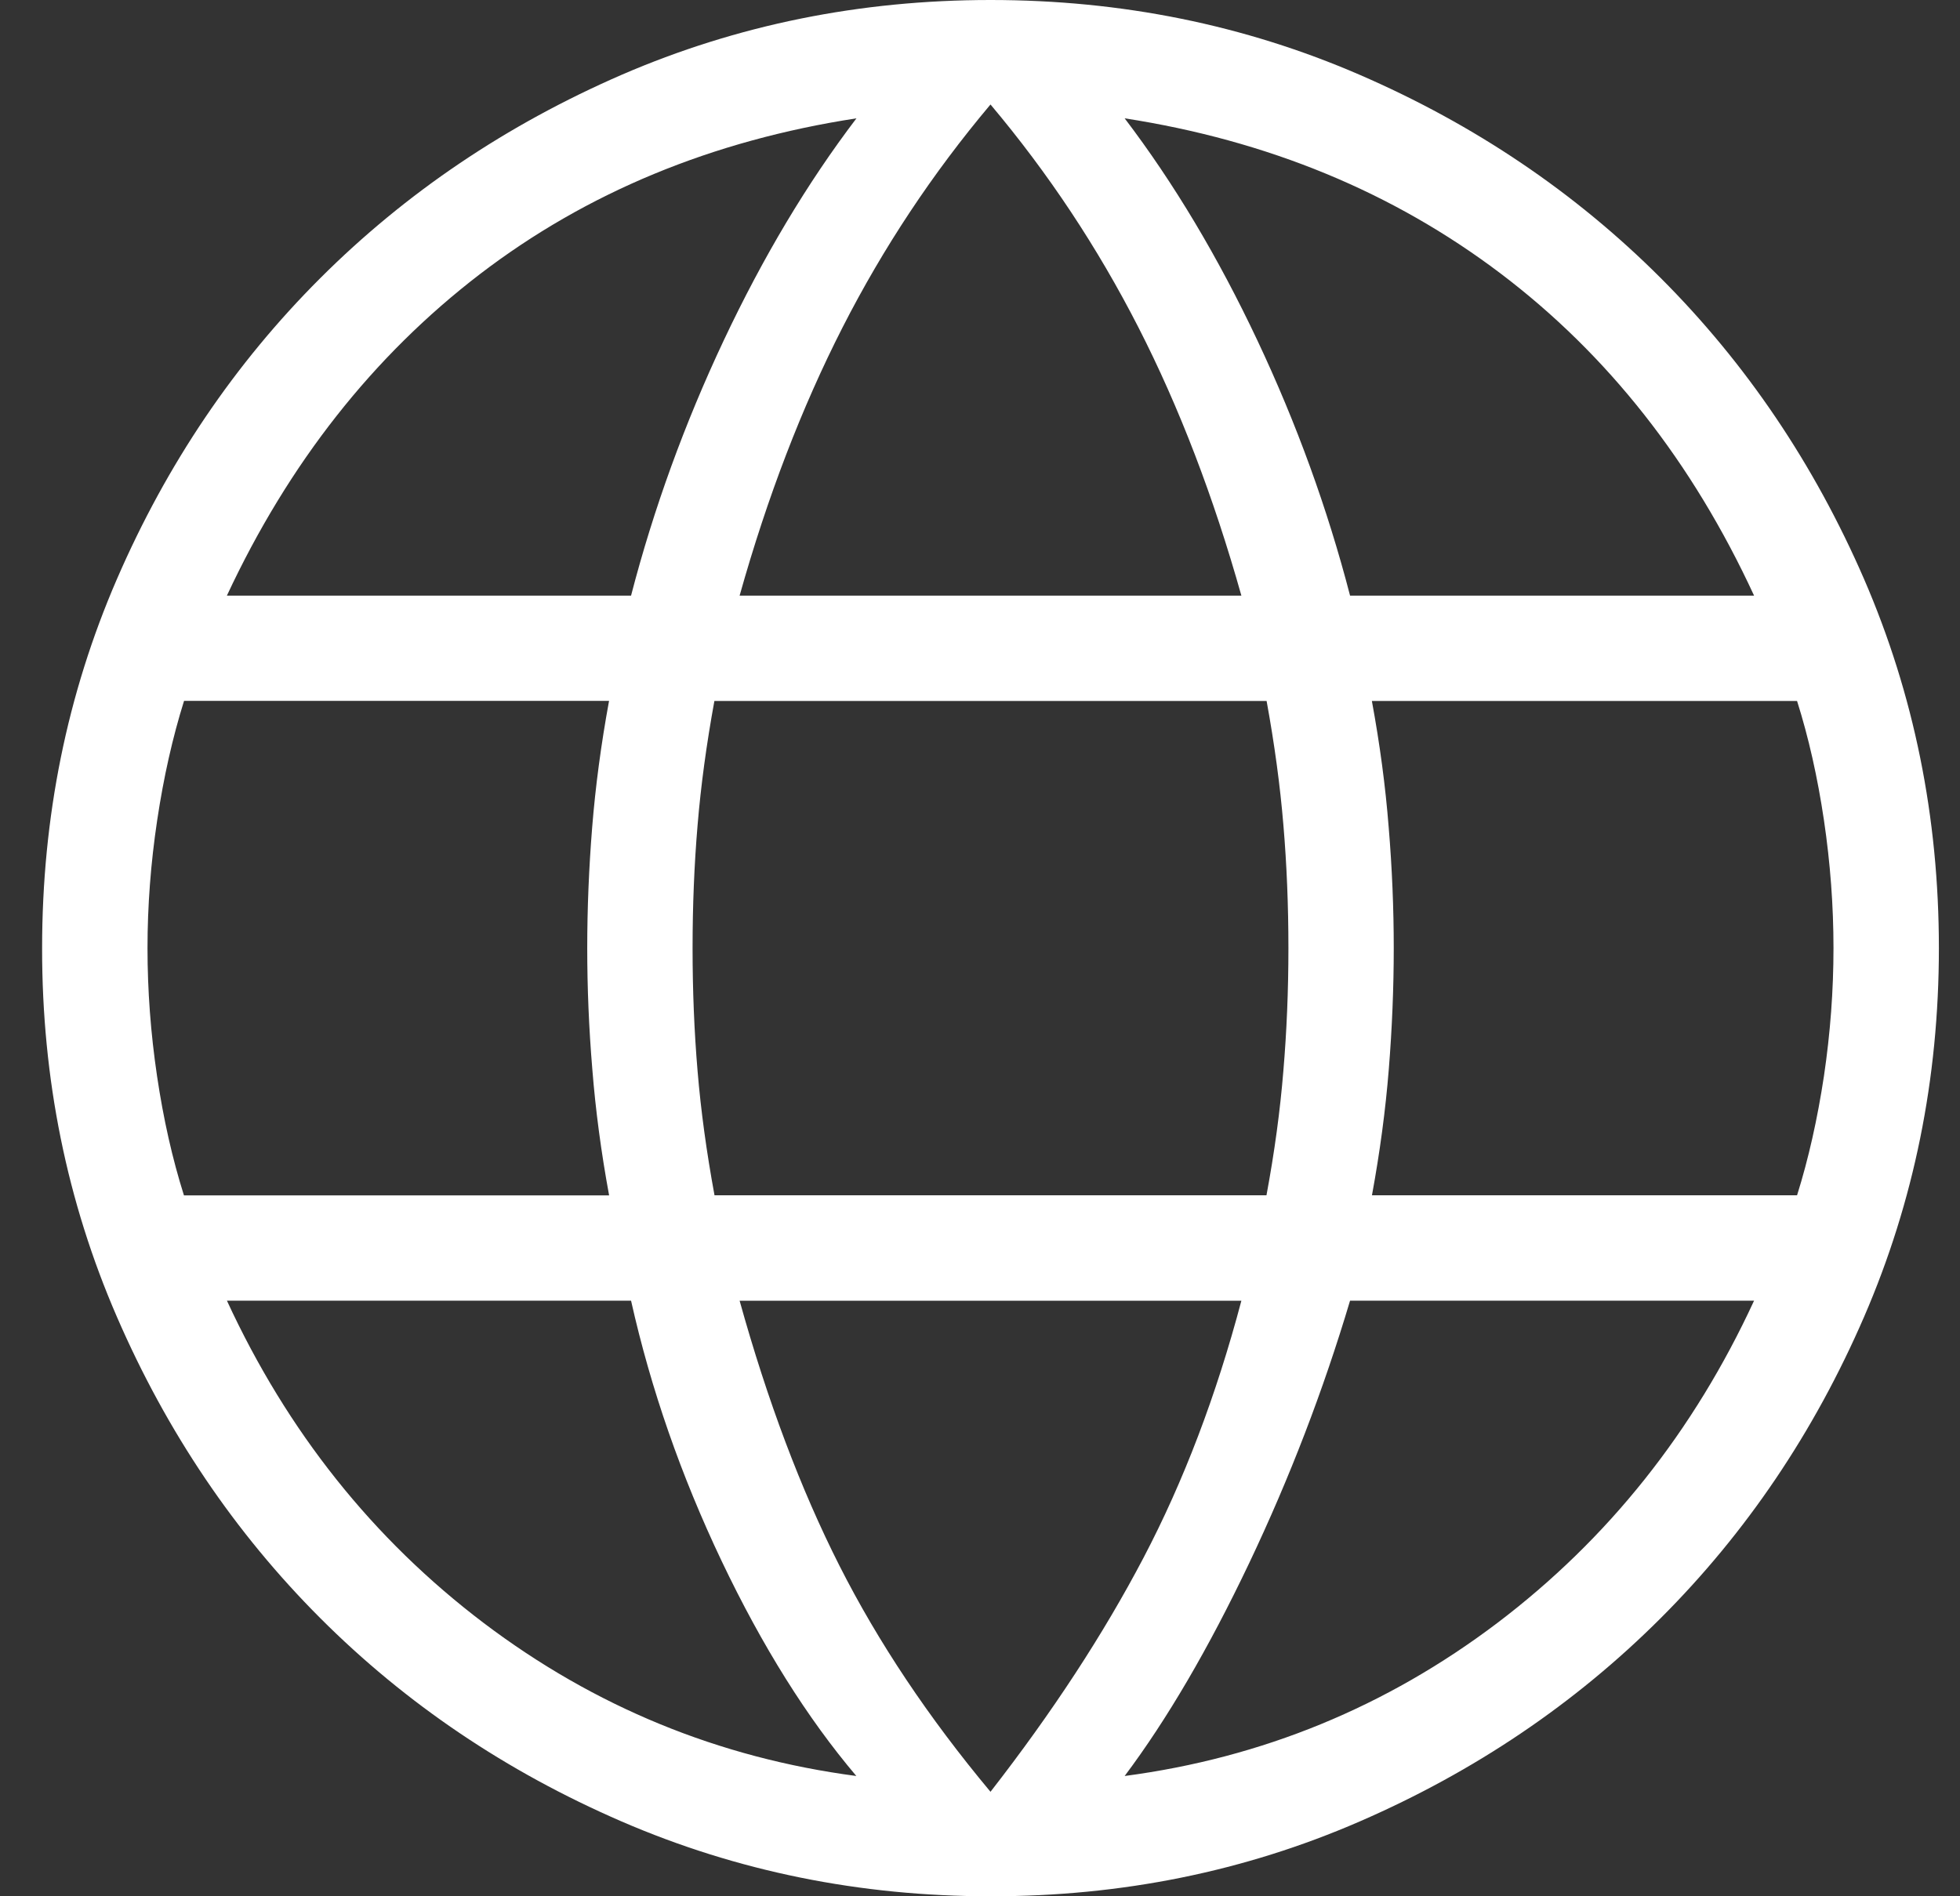 <svg xmlns="http://www.w3.org/2000/svg" width="31" height="30" viewBox="0 0 31 30" fill="none"><rect x="0" y="0" width="31" height="30" fill="#333333" stroke="none"/><path d="M15.666 30C13.602 30 11.657 29.606 9.833 28.817C8.008 28.027 6.419 26.954 5.066 25.6C3.713 24.246 2.64 22.657 1.849 20.833C1.058 19.01 0.664 17.066 0.666 15C0.666 12.929 1.06 10.983 1.849 9.162C2.639 7.339 3.712 5.752 5.066 4.4C6.42 3.048 8.009 1.976 9.833 1.183C11.657 0.394 13.602 0 15.666 0C17.737 0 19.683 0.394 21.504 1.183C23.327 1.973 24.914 3.046 26.268 4.4C27.621 5.754 28.693 7.342 29.483 9.162C30.272 10.984 30.666 12.93 30.666 15C30.666 17.064 30.272 19.009 29.483 20.833C28.693 22.658 27.62 24.247 26.266 25.6C24.912 26.953 23.324 28.026 21.504 28.817C19.684 29.608 17.738 30.002 15.666 30ZM15.666 28.347C16.644 27.09 17.451 25.856 18.086 24.645C18.721 23.434 19.237 22.078 19.634 20.578H11.698C12.139 22.163 12.665 23.561 13.278 24.772C13.891 25.983 14.687 27.174 15.666 28.347ZM13.544 28.097C12.767 27.18 12.057 26.047 11.414 24.697C10.772 23.348 10.294 21.974 9.981 20.577H3.589C4.545 22.649 5.899 24.349 7.651 25.677C9.404 27.003 11.369 27.81 13.544 28.097ZM17.788 28.097C19.963 27.81 21.928 27.003 23.681 25.677C25.433 24.349 26.787 22.649 27.743 20.577H21.353C20.93 21.996 20.399 23.379 19.758 24.728C19.116 26.078 18.459 27.202 17.788 28.097ZM2.909 18.912H9.634C9.508 18.227 9.419 17.561 9.368 16.912C9.314 16.264 9.288 15.627 9.288 15C9.288 14.373 9.314 13.736 9.366 13.088C9.418 12.441 9.507 11.774 9.633 11.088H2.911C2.73 11.666 2.588 12.296 2.486 12.977C2.384 13.657 2.333 14.331 2.333 15C2.333 15.669 2.383 16.344 2.484 17.025C2.585 17.706 2.727 18.334 2.909 18.91M11.301 18.91H20.031C20.158 18.227 20.247 17.571 20.298 16.943C20.351 16.317 20.378 15.669 20.378 15C20.378 14.331 20.352 13.683 20.299 13.057C20.247 12.43 20.158 11.774 20.033 11.09H11.299C11.174 11.773 11.085 12.429 11.033 13.057C10.98 13.683 10.954 14.331 10.954 15C10.954 15.669 10.98 16.317 11.033 16.943C11.085 17.57 11.175 18.226 11.301 18.91ZM21.699 18.91H28.423C28.604 18.333 28.745 17.705 28.848 17.025C28.949 16.344 28.999 15.669 28.999 15C28.999 14.331 28.949 13.656 28.848 12.975C28.747 12.294 28.605 11.666 28.423 11.09H21.698C21.824 11.773 21.913 12.439 21.964 13.088C22.018 13.737 22.044 14.374 22.044 15C22.044 15.626 22.018 16.263 21.966 16.912C21.914 17.561 21.825 18.227 21.699 18.912M21.353 9.423H27.743C26.766 7.308 25.428 5.608 23.729 4.323C22.03 3.039 20.05 2.222 17.788 1.872C18.566 2.895 19.265 4.066 19.886 5.383C20.507 6.7 20.996 8.047 21.353 9.423ZM11.698 9.423H19.634C19.194 7.859 18.652 6.444 18.006 5.18C17.36 3.916 16.581 2.74 15.666 1.653C14.752 2.739 13.972 3.914 13.326 5.18C12.681 6.446 12.137 7.86 11.698 9.423ZM3.591 9.423H9.981C10.338 8.048 10.827 6.701 11.448 5.383C12.069 4.066 12.768 2.895 13.546 1.872C11.264 2.223 9.278 3.045 7.589 4.338C5.9 5.634 4.567 7.328 3.589 9.422" fill="white"></path></svg>